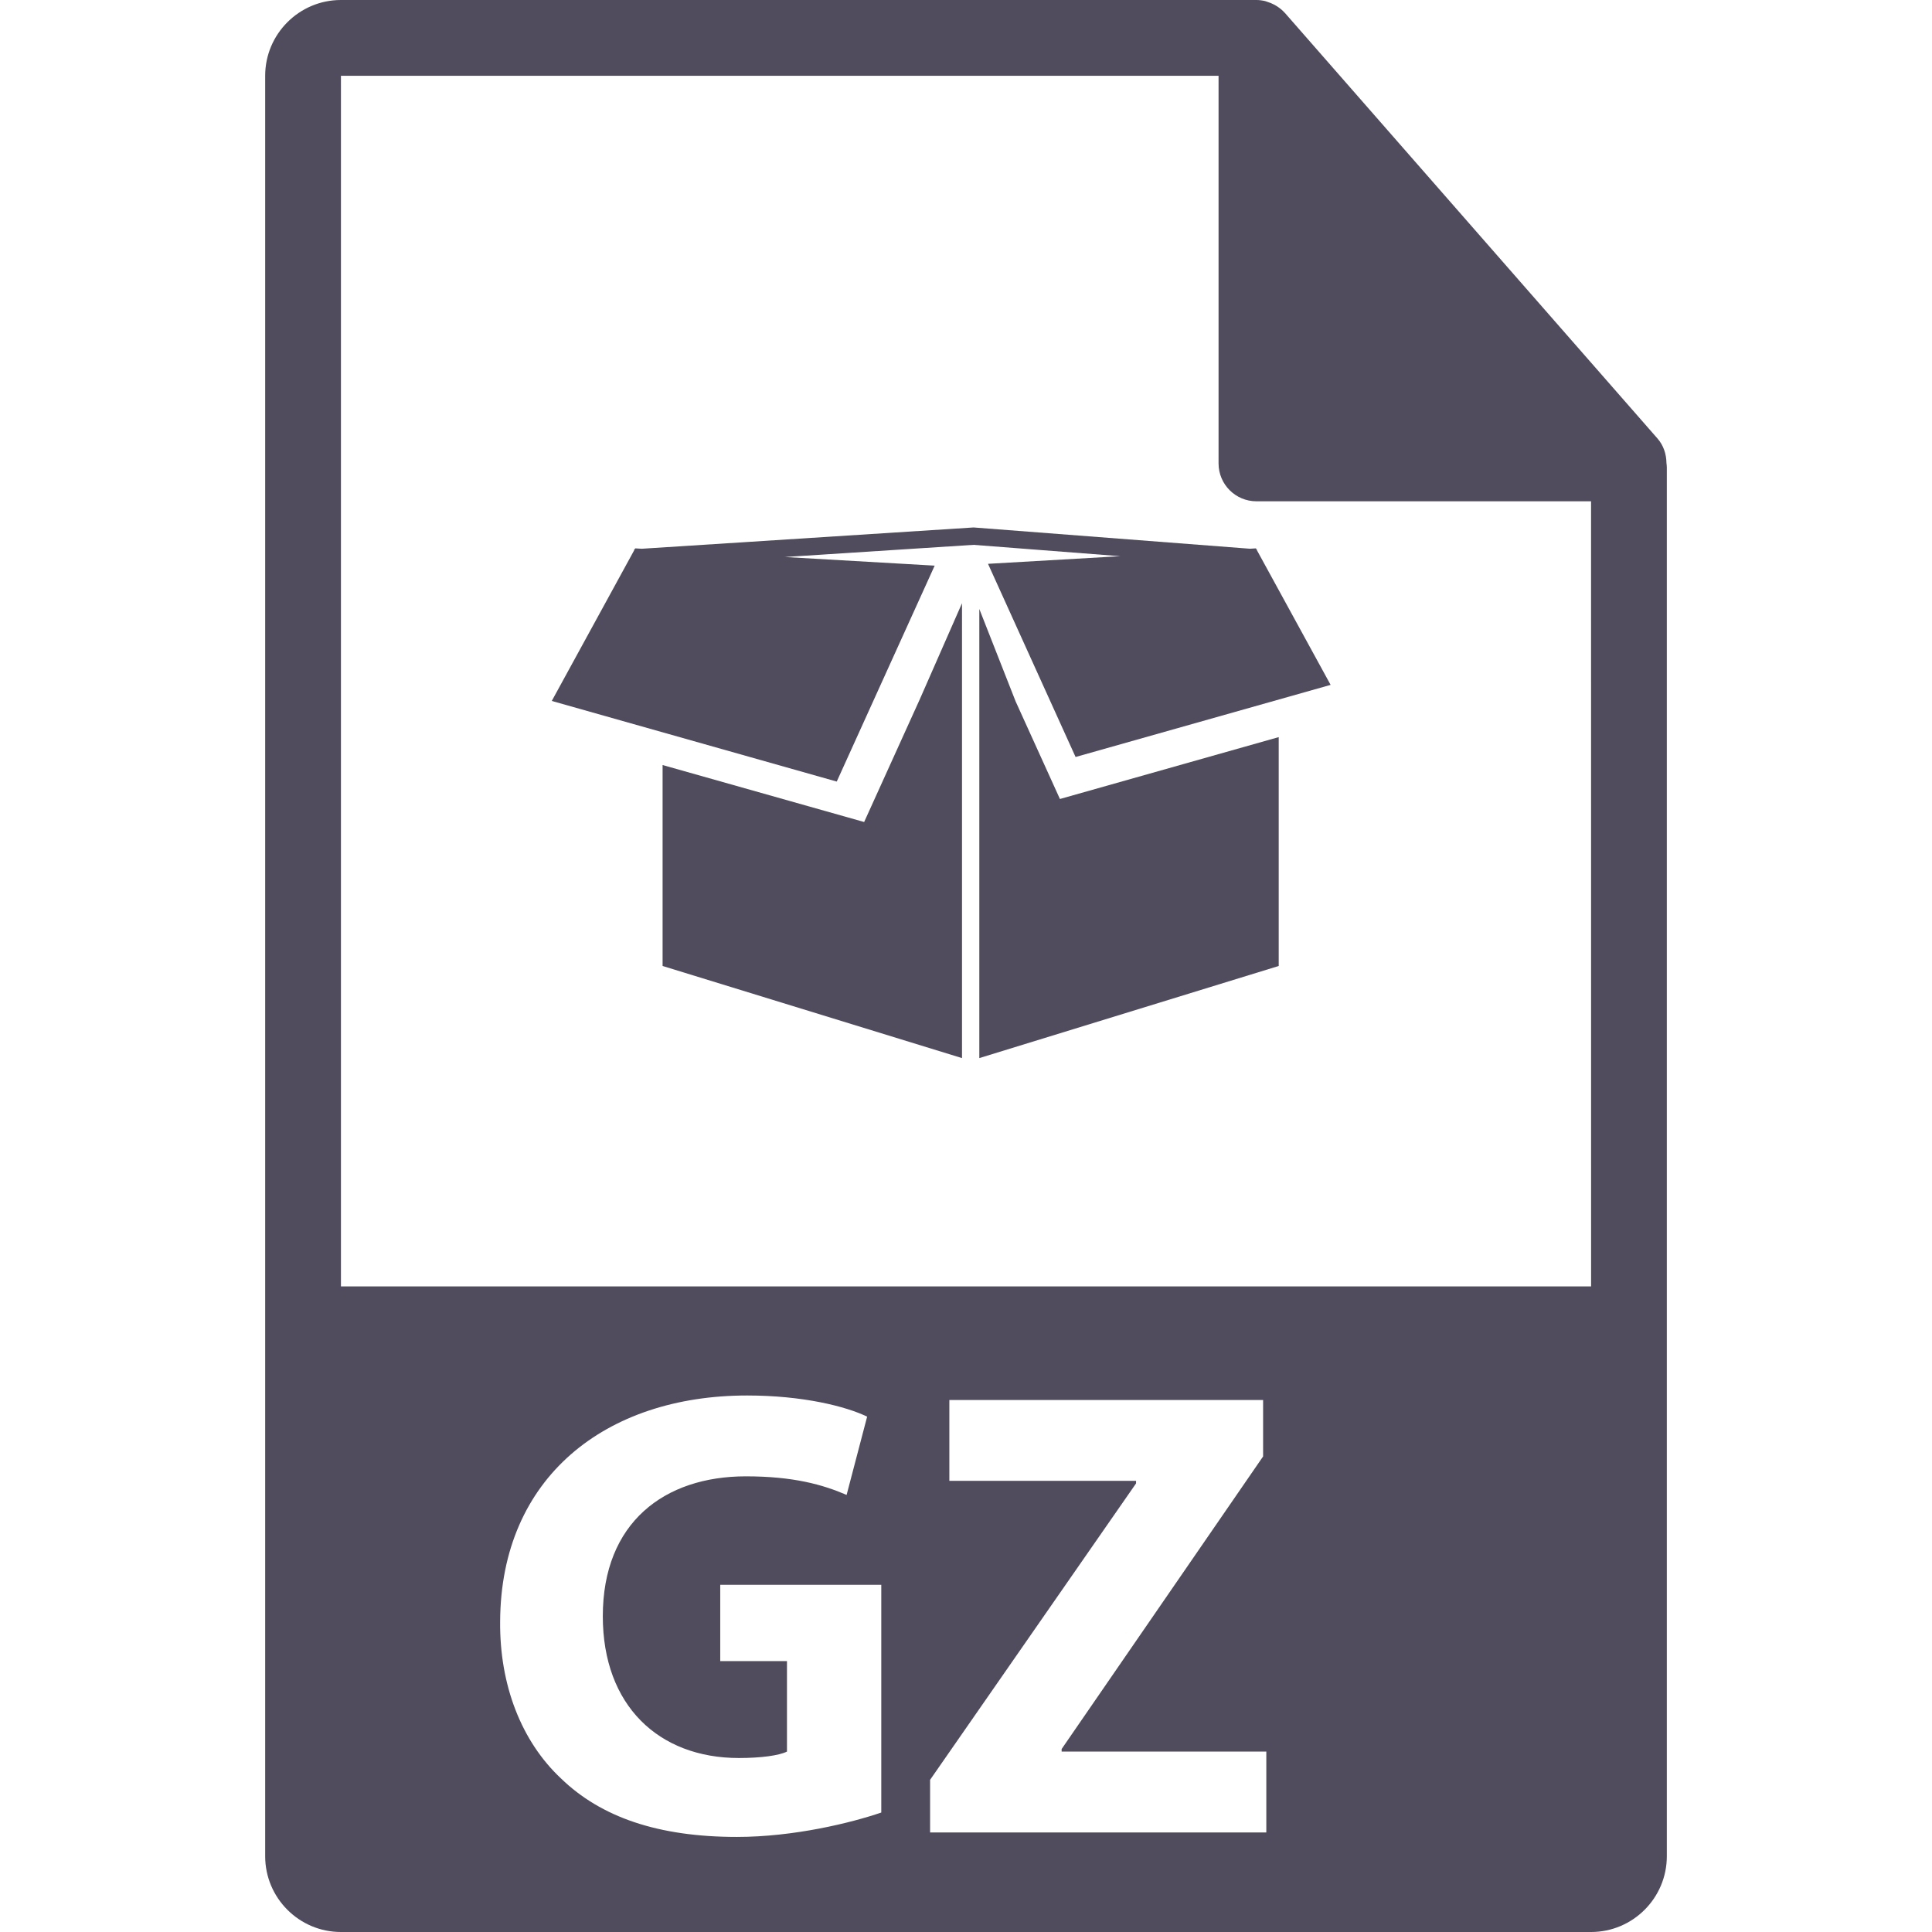 <?xml version="1.0" encoding="iso-8859-1"?>
<!-- Generator: Adobe Illustrator 16.0.0, SVG Export Plug-In . SVG Version: 6.00 Build 0)  -->
<!DOCTYPE svg PUBLIC "-//W3C//DTD SVG 1.1//EN" "http://www.w3.org/Graphics/SVG/1.1/DTD/svg11.dtd">
<svg version="1.1" id="Capa_1" xmlns="http://www.w3.org/2000/svg" xmlns:xlink="http://www.w3.org/1999/xlink" x="0px" y="0px"
	 width="550.801px" height="550.801px" viewBox="0 0 550.801 550.801" style="enable-background:new 0 0 550.801 550.801;"
	 xml:space="preserve" fill="#514B5E">
<g>
	<g>
		<path d="M475.095,131.992c-0.032-2.526-0.833-5.021-2.568-6.993L366.324,3.694c-0.021-0.031-0.053-0.045-0.084-0.076
			c-0.633-0.707-1.36-1.29-2.141-1.804c-0.232-0.15-0.465-0.285-0.707-0.422c-0.686-0.366-1.393-0.67-2.131-0.889
			c-0.2-0.061-0.379-0.143-0.58-0.195C359.87,0.119,359.047,0,358.203,0H97.2C85.292,0,75.6,9.693,75.6,21.601v507.6
			c0,11.913,9.692,21.601,21.6,21.601H453.6c11.918,0,21.601-9.688,21.601-21.601V133.202
			C475.2,132.796,475.137,132.398,475.095,131.992z M251.245,516.744c-8.596,2.933-24.877,6.951-41.159,6.951
			c-22.502,0-38.781-5.664-50.122-16.644c-11.34-10.61-17.561-26.704-17.378-44.813c0.185-40.975,30.003-64.394,70.427-64.394
			c15.915,0,28.168,3.111,34.203,6.032l-5.854,22.317c-6.766-2.927-15.185-5.3-28.716-5.3c-23.229,0-40.79,13.168-40.79,39.878
			c0,25.429,15.913,40.426,38.781,40.426c6.405,0,11.525-0.728,13.722-1.835v-25.787h-19.024v-21.764h45.911V516.744z
			 M361.009,522.419h-95.847v-14.998l58.722-84.512v-0.728h-53.23v-23.051h89.448v16.09l-57.438,83.415v0.728h58.355v23.056H361.009
			z M97.2,366.752V21.601h250.203v110.515c0,5.964,4.831,10.8,10.8,10.8H453.6l0.011,223.836H97.2z"/>
		<g>
			<polygon points="246.364,234.35 188.902,218.107 188.902,275.395 274.261,301.656 274.261,171.975 262.188,199.45 			"/>
			<polygon points="289.554,199.975 279.197,173.615 279.197,301.656 364.553,275.395 364.553,210.146 302.179,227.789 			"/>
			<polygon points="281.676,160.743 306.64,215.815 379.35,195.255 358.299,156.79 358.309,156.584 358.172,156.574 
				358.045,156.337 356.337,156.439 277.572,150.375 182.978,156.445 181.111,156.337 180.977,156.574 180.803,156.584 
				180.813,156.858 157.307,199.837 238.549,222.821 266.47,161.262 223.755,158.799 277.541,155.332 319.401,158.567 			"/>
		</g>
	</g>
</g>
<g>
</g>
<g>
</g>
<g>
</g>
<g>
</g>
<g>
</g>
<g>
</g>
<g>
</g>
<g>
</g>
<g>
</g>
<g>
</g>
<g>
</g>
<g>
</g>
<g>
</g>
<g>
</g>
<g>
</g>
</svg>
